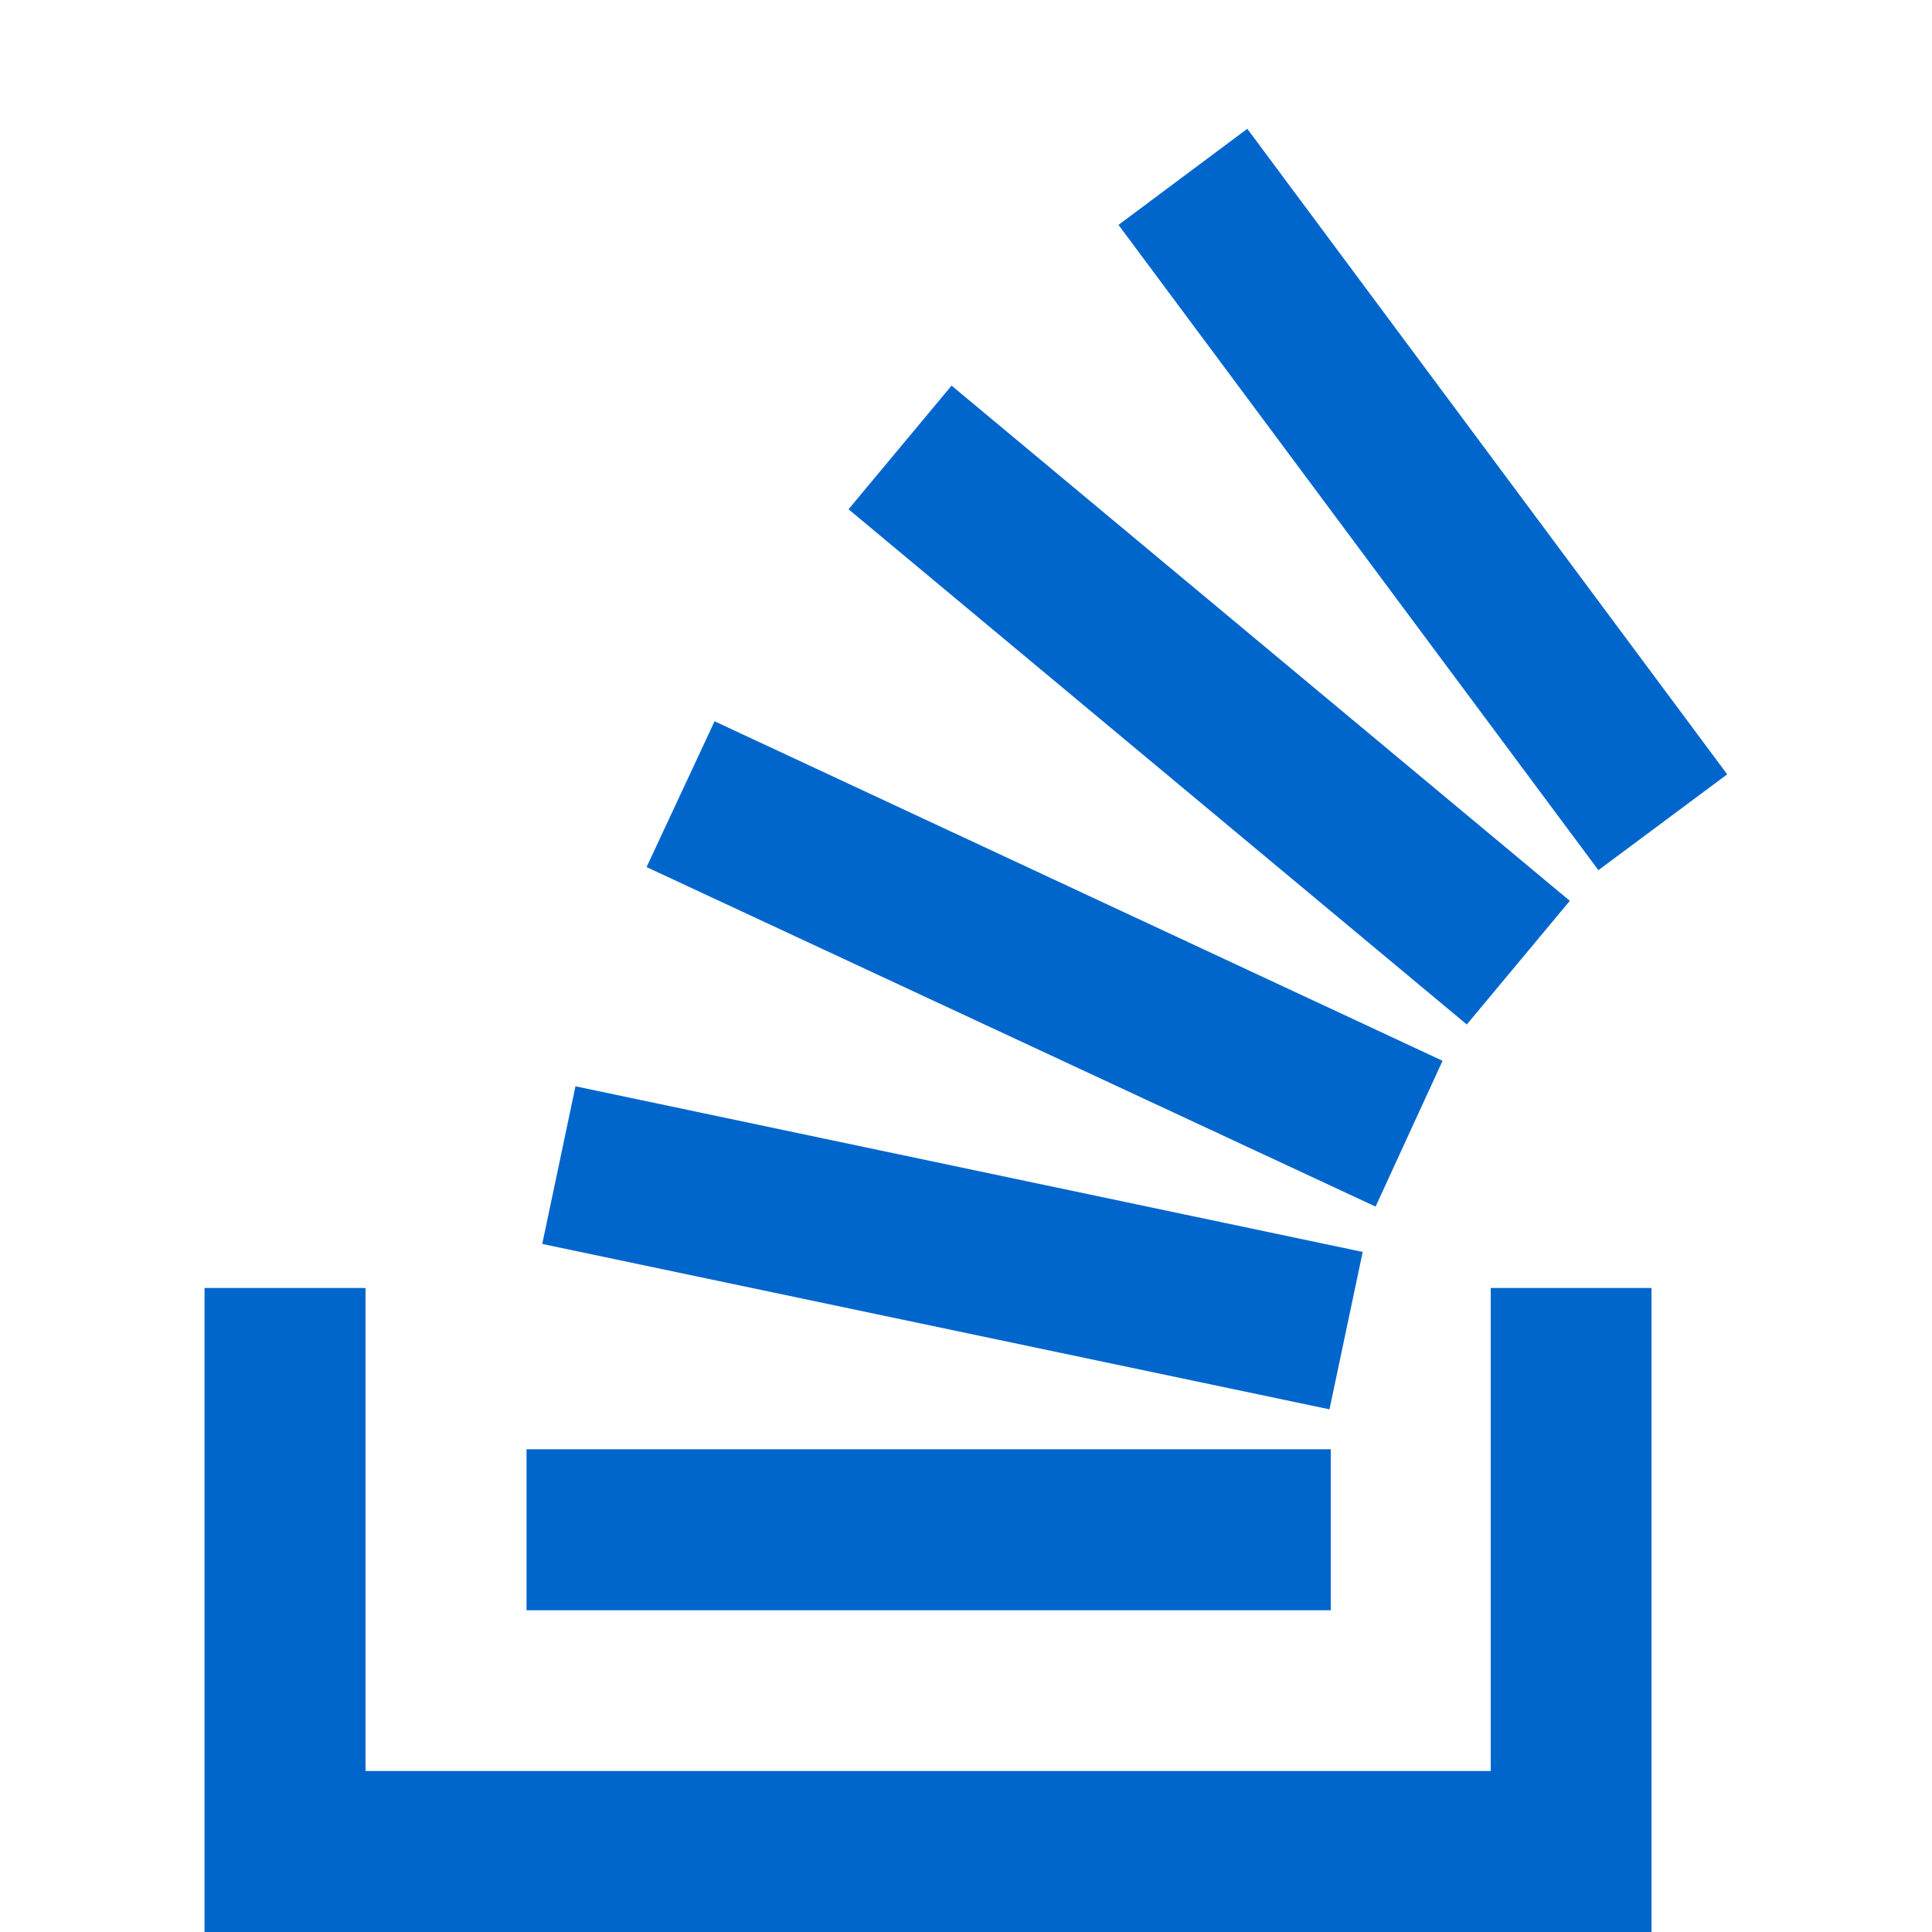 <svg id="Layer_1" data-name="Layer 1" xmlns="http://www.w3.org/2000/svg" viewBox="0 0 75 75"><defs><style>.cls-1{fill:#06c;}</style></defs><path class="cls-1" d="M57.87,68.75V50h6.24V75H7.94V50h6.25V68.75Z"/><path class="cls-1" d="M20.44,62.51H51.66V56.26H20.44ZM48.42,5l-5,3.73L62.05,33.78l5-3.72ZM32.94,19.77l24,20,4-4.8-24-20-4,4.8ZM25.1,33.66,53.4,46.84,56,41.18,27.74,28ZM21.05,48.29l30.56,6.42L52.9,48.6,22.34,42.17Z"/></svg>